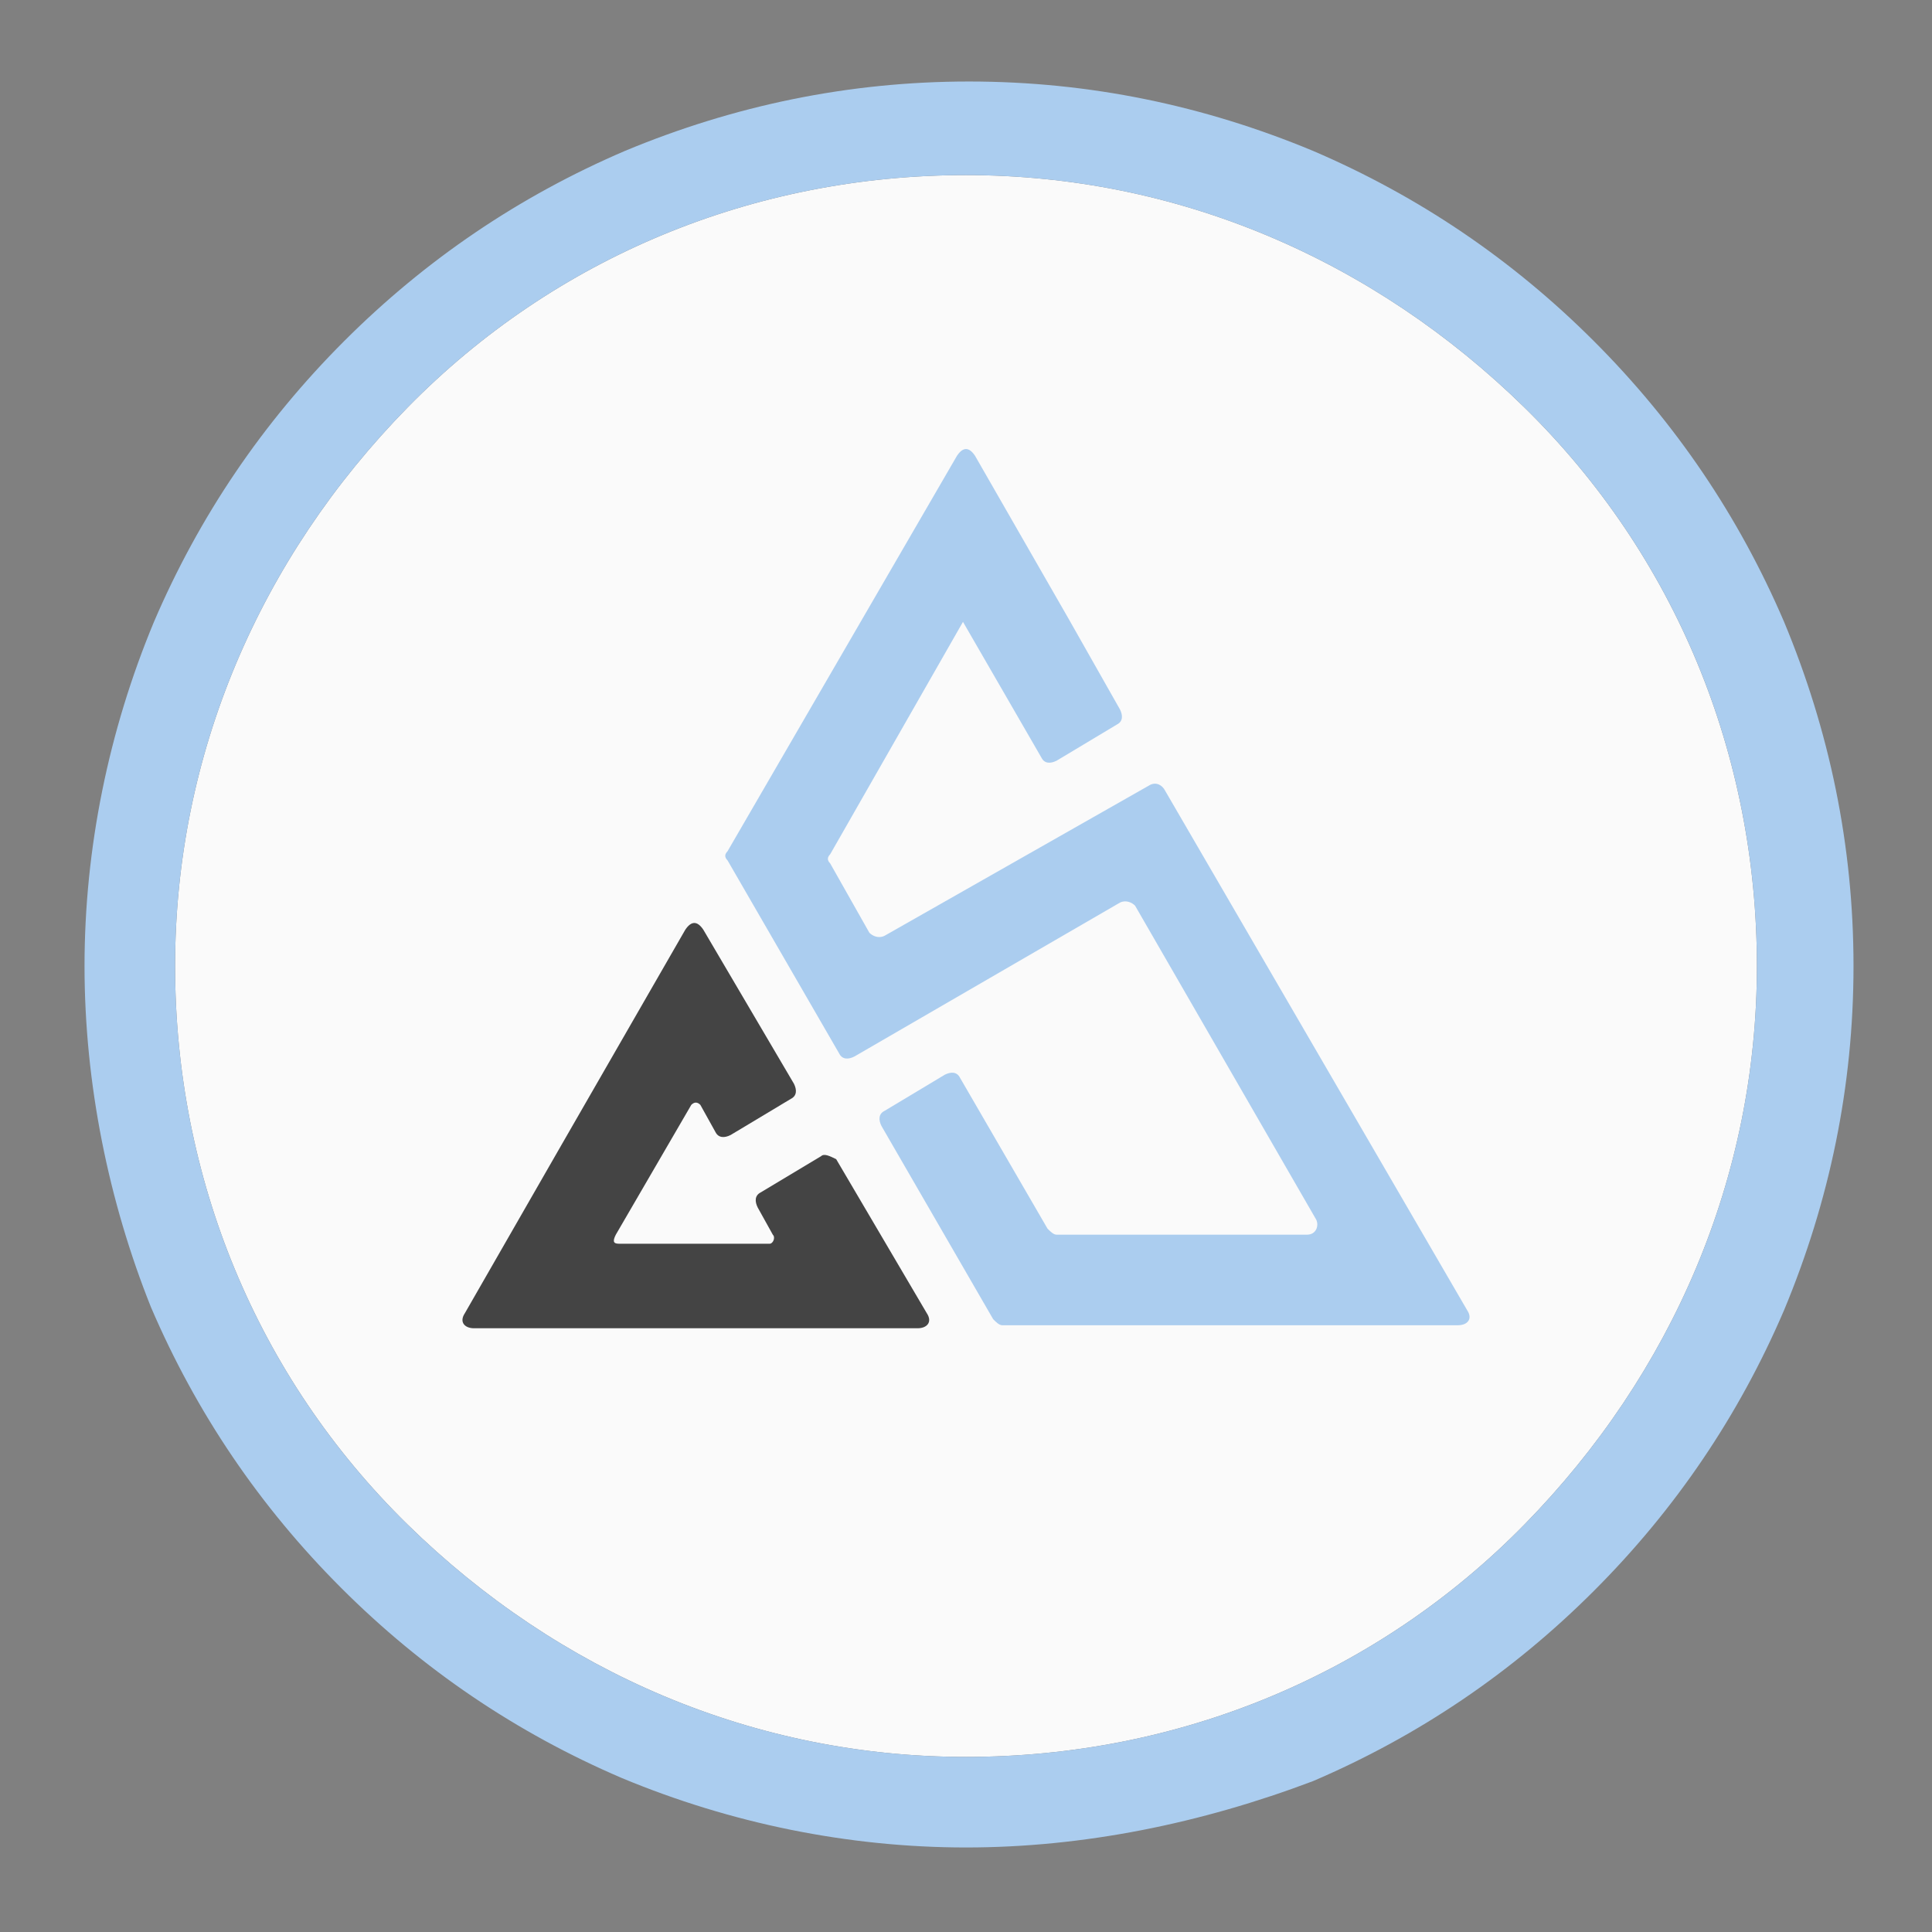 <?xml version="1.0" encoding="utf-8"?>
<!DOCTYPE svg PUBLIC "-//W3C//DTD SVG 1.1//EN" "http://www.w3.org/Graphics/SVG/1.1/DTD/svg11.dtd">
<svg version="1.1" id="logo" xmlns="http://www.w3.org/2000/svg" xmlns:xlink="http://www.w3.org/1999/xlink" x="0px" y="0px"
	 viewBox="0 0 64 64" enable-background="new 0 0 64 64" xml:space="preserve">
<rect x="0" y="0" width="64" height="64" fill="#808080" stroke="none"/>
<g>
	<path id="background" fill="#FAFAFA" d="M32,5.8c-7,0-13.6,2.7-18.5,7.7S5.8,25,5.8,32c0,7,2.7,13.6,7.7,18.5S25,58.2,32,58.2
		c7,0,13.6-2.7,18.5-7.7S58.2,39,58.2,32c0-7-2.7-13.6-7.7-18.5S39,5.8,32,5.8z"/>
	<g id="letters">
		<path id="c" stroke="" fill="#444444" d="M27.2,38.3l-2,1.2c-0.2,0.1-0.2,0.3-0.1,0.5l0.5,0.9c0.1,0.1,0,0.3-0.1,0.3h-5c-0.2,0-0.2-0.1-0.1-0.3
			l2.5-4.3c0.1-0.1,0.2-0.1,0.3,0l0.5,0.9c0.1,0.2,0.3,0.2,0.5,0.1l2-1.2c0.2-0.1,0.2-0.3,0.1-0.5l-3-5.1c-0.2-0.3-0.4-0.3-0.6,0
			l-4.2,7.3l-3.1,5.4c-0.2,0.3,0,0.5,0.3,0.5h14.7c0.3,0,0.5-0.2,0.3-0.5l-3-5.1C27.5,38.3,27.3,38.2,27.2,38.3z"/>

		<path id="s" stroke="" fill="#ABCDEF" d="M38.1,26l-8.8,5c-0.2,0.1-0.4,0-0.5-0.1l-1.3-2.3c-0.1-0.1-0.1-0.2,0-0.3l4.4-7.7l0,0l0,0l2.6,4.5
			c0.1,0.2,0.3,0.2,0.5,0.1l2-1.2c0.2-0.1,0.2-0.3,0.1-0.5l-1.7-3l-3.1-5.4c-0.2-0.3-0.4-0.3-0.6,0l-7.6,13.1
			c-0.1,0.1-0.1,0.2,0,0.3l3.7,6.4c0.1,0.2,0.3,0.2,0.5,0.1l8.8-5.1c0.2-0.1,0.4,0,0.5,0.1l6,10.4c0.1,0.2,0,0.5-0.3,0.5H35
			c-0.1,0-0.2-0.1-0.3-0.2l-2.9-5c-0.1-0.2-0.3-0.2-0.5-0.1l-2,1.2c-0.2,0.1-0.2,0.3-0.1,0.5l3.7,6.4c0.1,0.1,0.2,0.2,0.3,0.2h15.1
			c0.3,0,0.5-0.2,0.3-0.5L38.6,26.2C38.5,26,38.3,25.9,38.1,26z"/>
	</g>
	<path id="border" fill="#ABCDEF" d="M32,61.2c-3.9,0-7.8-0.8-11.4-2.3c-3.5-1.5-6.6-3.6-9.3-6.3c-2.7-2.7-4.8-5.8-6.3-9.3
		C3.6,39.8,2.8,35.9,2.8,32s0.8-7.8,2.3-11.4c1.5-3.5,3.6-6.6,6.3-9.3c2.7-2.7,5.8-4.8,9.3-6.3c3.6-1.5,7.4-2.3,11.4-2.3
		s7.8,0.8,11.4,2.3c3.5,1.5,6.6,3.6,9.3,6.3c2.7,2.7,4.8,5.8,6.3,9.3c1.5,3.6,2.3,7.4,2.3,11.4s-0.8,7.8-2.3,11.4
		c-1.5,3.5-3.6,6.6-6.3,9.3c-2.7,2.7-5.8,4.8-9.3,6.3C39.8,60.4,35.9,61.2,32,61.2z M32,5.8c-7,0-13.6,2.7-18.5,7.7S5.8,25,5.8,32
		c0,7,2.7,13.6,7.7,18.5S25,58.2,32,58.2c7,0,13.6-2.7,18.5-7.7S58.2,39,58.2,32c0-7-2.7-13.6-7.7-18.5S39,5.8,32,5.8z"/>
</g>
</svg>
